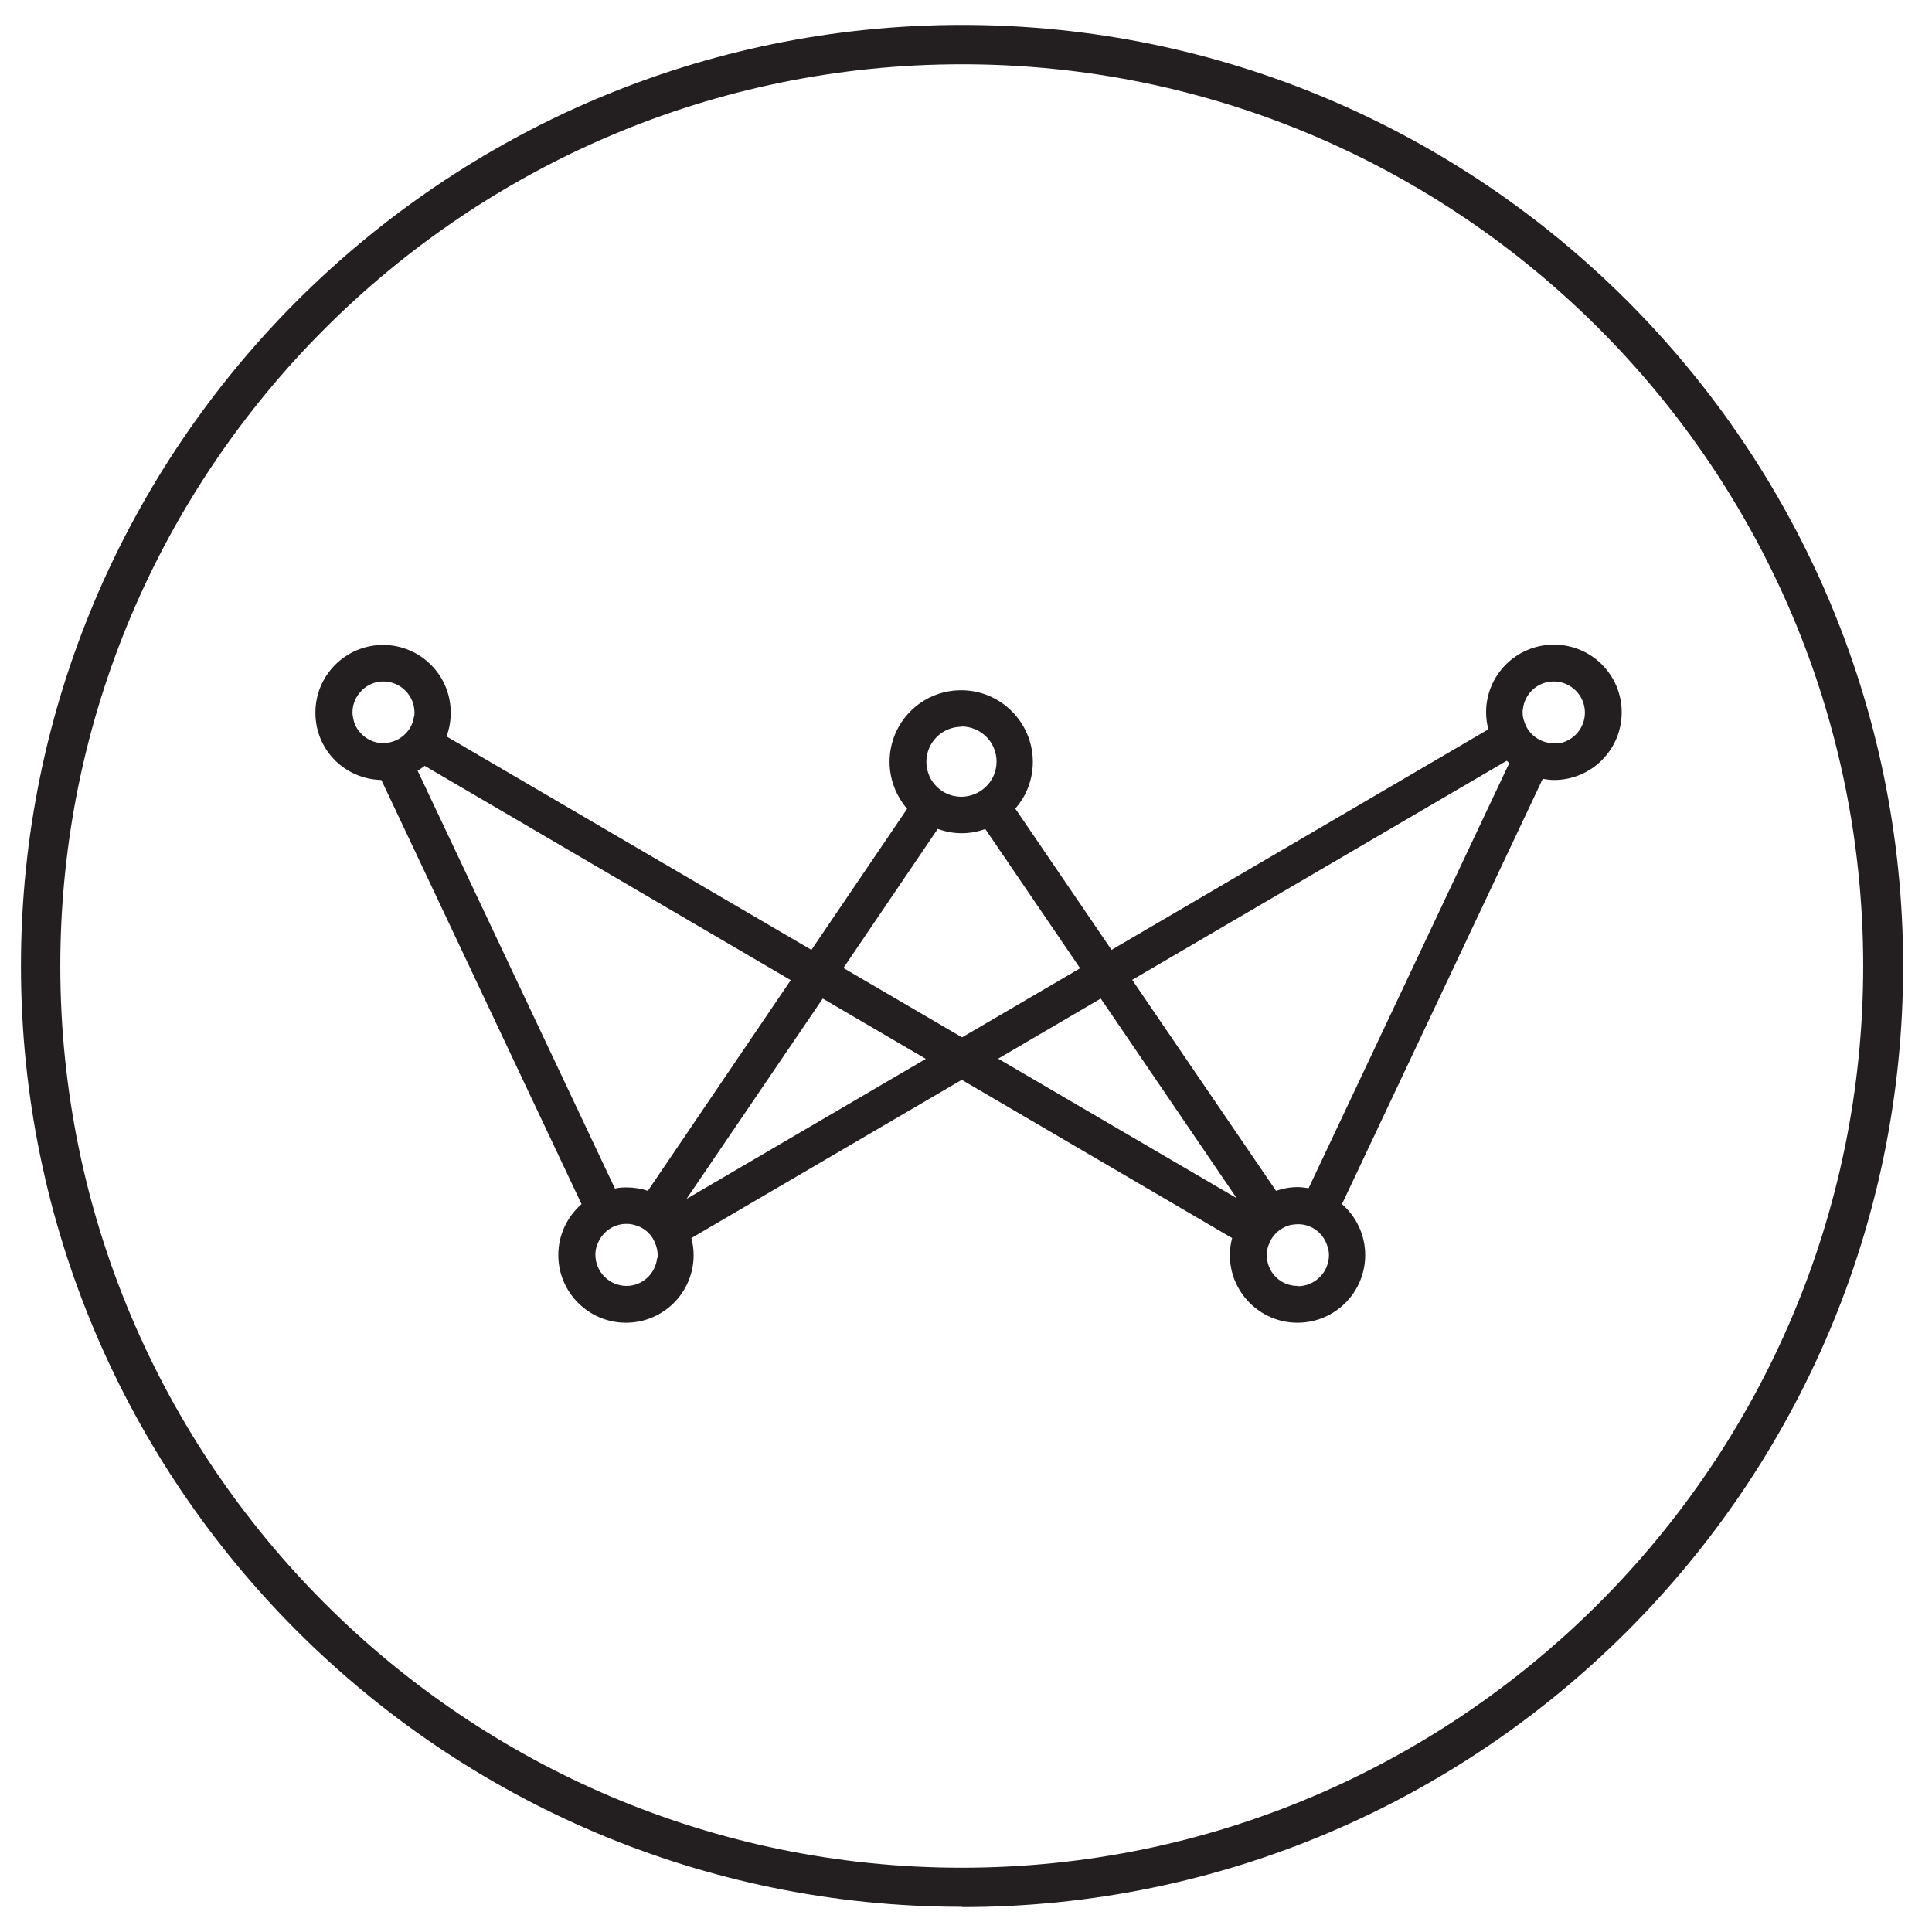 <svg xmlns="http://www.w3.org/2000/svg" xmlns:xlink="http://www.w3.org/1999/xlink" width="1080" zoomAndPan="magnify" viewBox="0 0 810 810" height="1080" preserveAspectRatio="xMidYMid meet" version="1.0"><path fill="#231f20" d="M 651.422 270.277 C 635.754 270.277 623.051 282.977 623.051 298.645 C 623.051 301.137 623.406 303.512 624 305.77 L 466.012 398.234 L 425.656 339.004 C 430.285 333.781 433.016 326.895 433.016 319.418 C 433.016 302.918 419.602 289.387 402.984 289.387 C 386.367 289.387 372.953 302.801 372.953 319.418 C 372.953 326.895 375.801 333.781 380.312 339.121 L 340.191 398.234 L 187.191 308.734 C 188.375 305.648 188.969 302.324 188.969 298.766 C 188.969 283.098 176.27 270.395 160.602 270.395 C 144.934 270.395 132.23 283.098 132.23 298.766 C 132.23 314.434 144.578 326.66 159.891 327.016 L 243.809 504.824 C 237.875 510.047 234.074 517.645 234.074 526.191 C 234.074 541.859 246.777 554.559 262.445 554.559 C 278.113 554.559 290.812 541.859 290.812 526.191 C 290.812 523.699 290.457 521.324 289.863 519.07 L 403.223 452.719 L 516.578 519.07 C 515.984 521.324 515.629 523.699 515.629 526.191 C 515.629 541.859 528.328 554.559 543.996 554.559 C 559.668 554.559 572.367 541.859 572.367 526.191 C 572.367 517.645 568.57 510.047 562.633 504.824 L 646.793 326.539 C 648.336 326.777 649.879 327.016 651.539 327.016 C 667.207 327.016 679.906 314.312 679.906 298.645 C 679.906 282.977 667.207 270.277 651.539 270.277 Z M 403.102 304.582 C 411.176 304.582 417.82 311.109 417.82 319.301 C 417.82 321.438 417.348 323.453 416.516 325.352 C 414.262 330.219 409.512 333.66 403.816 334.02 C 403.578 334.02 403.34 334.02 403.102 334.02 C 402.867 334.02 402.629 334.02 402.391 334.02 C 396.691 333.781 391.945 330.34 389.691 325.473 C 388.859 323.574 388.383 321.555 388.383 319.418 C 388.383 311.348 394.914 304.699 403.102 304.699 Z M 173.539 300.547 C 173.066 303.988 171.164 306.953 168.434 308.973 C 166.535 310.398 164.281 311.227 161.906 311.465 C 161.551 311.465 161.074 311.586 160.719 311.586 C 156.445 311.586 152.648 309.449 150.273 306.242 C 149.324 304.938 148.613 303.512 148.258 301.969 C 148.02 300.902 147.781 299.832 147.781 298.645 C 147.781 297.578 147.902 296.629 148.137 295.68 C 149.562 289.98 154.668 285.707 160.719 285.707 C 167.844 285.707 173.777 291.523 173.777 298.766 C 173.777 299.359 173.777 300.07 173.539 300.664 Z M 275.5 527.496 C 274.789 534.027 269.328 539.129 262.684 539.129 C 255.559 539.129 249.625 533.312 249.625 526.074 C 249.625 523.816 250.219 521.801 251.285 519.898 C 253.422 515.984 257.461 513.254 262.207 513.133 C 262.324 513.133 262.562 513.133 262.684 513.133 C 263.512 513.133 264.344 513.133 265.176 513.371 C 266.125 513.609 267.074 513.848 267.906 514.203 C 271.227 515.629 273.723 518.355 274.906 521.801 C 275.383 523.105 275.738 524.648 275.738 526.191 C 275.738 526.668 275.738 527.141 275.621 527.496 Z M 271.586 499.246 C 268.734 498.297 265.77 497.824 262.562 497.824 C 260.902 497.824 259.359 497.941 257.816 498.297 L 175.082 323.098 C 176.152 322.504 177.102 321.793 178.051 321.078 L 331.527 410.934 L 271.465 499.484 Z M 287.965 502.453 L 344.941 418.648 L 388.148 443.934 L 287.965 502.57 Z M 353.605 405.832 L 393.133 347.551 C 396.219 348.617 399.543 349.332 403.102 349.332 C 406.664 349.332 409.988 348.738 413.074 347.551 L 452.836 405.949 L 403.34 434.91 Z M 418.535 443.816 L 461.504 418.648 L 518.477 502.332 L 418.414 443.816 Z M 544 539.129 C 537.23 539.129 531.773 534.027 531.18 527.496 C 531.18 527.023 531.059 526.668 531.059 526.191 C 531.059 524.648 531.414 523.223 531.891 521.918 C 533.078 518.477 535.688 515.746 538.895 514.32 C 539.727 513.965 540.676 513.609 541.625 513.492 C 542.453 513.371 543.285 513.254 544.117 513.254 C 544.234 513.254 544.355 513.254 544.59 513.254 C 549.34 513.371 553.375 516.102 555.512 520.02 C 556.461 521.918 557.172 523.938 557.172 526.191 C 557.172 533.312 551.355 539.25 544.117 539.25 Z M 548.746 498.18 C 547.203 497.941 545.66 497.703 544 497.703 C 540.793 497.703 537.824 498.297 534.977 499.246 L 474.68 410.816 L 631.715 318.945 C 631.715 318.945 632.43 319.656 632.785 319.895 L 548.629 498.18 Z M 653.914 311.348 C 653.082 311.465 652.25 311.586 651.422 311.586 C 649.52 311.586 647.859 311.227 646.199 310.516 C 643.586 309.328 641.332 307.312 640.023 304.816 C 639.074 302.918 638.363 300.902 638.363 298.645 C 638.363 298.172 638.363 297.695 638.48 297.34 C 639.195 290.812 644.656 285.707 651.422 285.707 C 658.543 285.707 664.477 291.523 664.477 298.766 C 664.477 305.055 659.965 310.398 653.914 311.586 Z M 653.914 311.348 " fill-opacity="1" fill-rule="nonzero"/><path fill="#231f20" d="M 403.34 799.438 C 185.766 799.438 8.785 622.457 8.785 405 C 8.785 187.543 185.766 10.445 403.34 10.445 C 620.914 10.445 797.895 187.426 797.895 405 C 797.895 622.574 620.914 799.555 403.34 799.555 Z M 403.34 26.945 C 194.906 26.945 25.285 196.566 25.285 405 C 25.285 613.434 194.906 783.055 403.223 783.055 C 611.539 783.055 781.156 613.434 781.156 405 C 781.156 196.566 611.773 26.945 403.34 26.945 Z M 403.34 26.945 " fill-opacity="1" fill-rule="nonzero"/></svg>